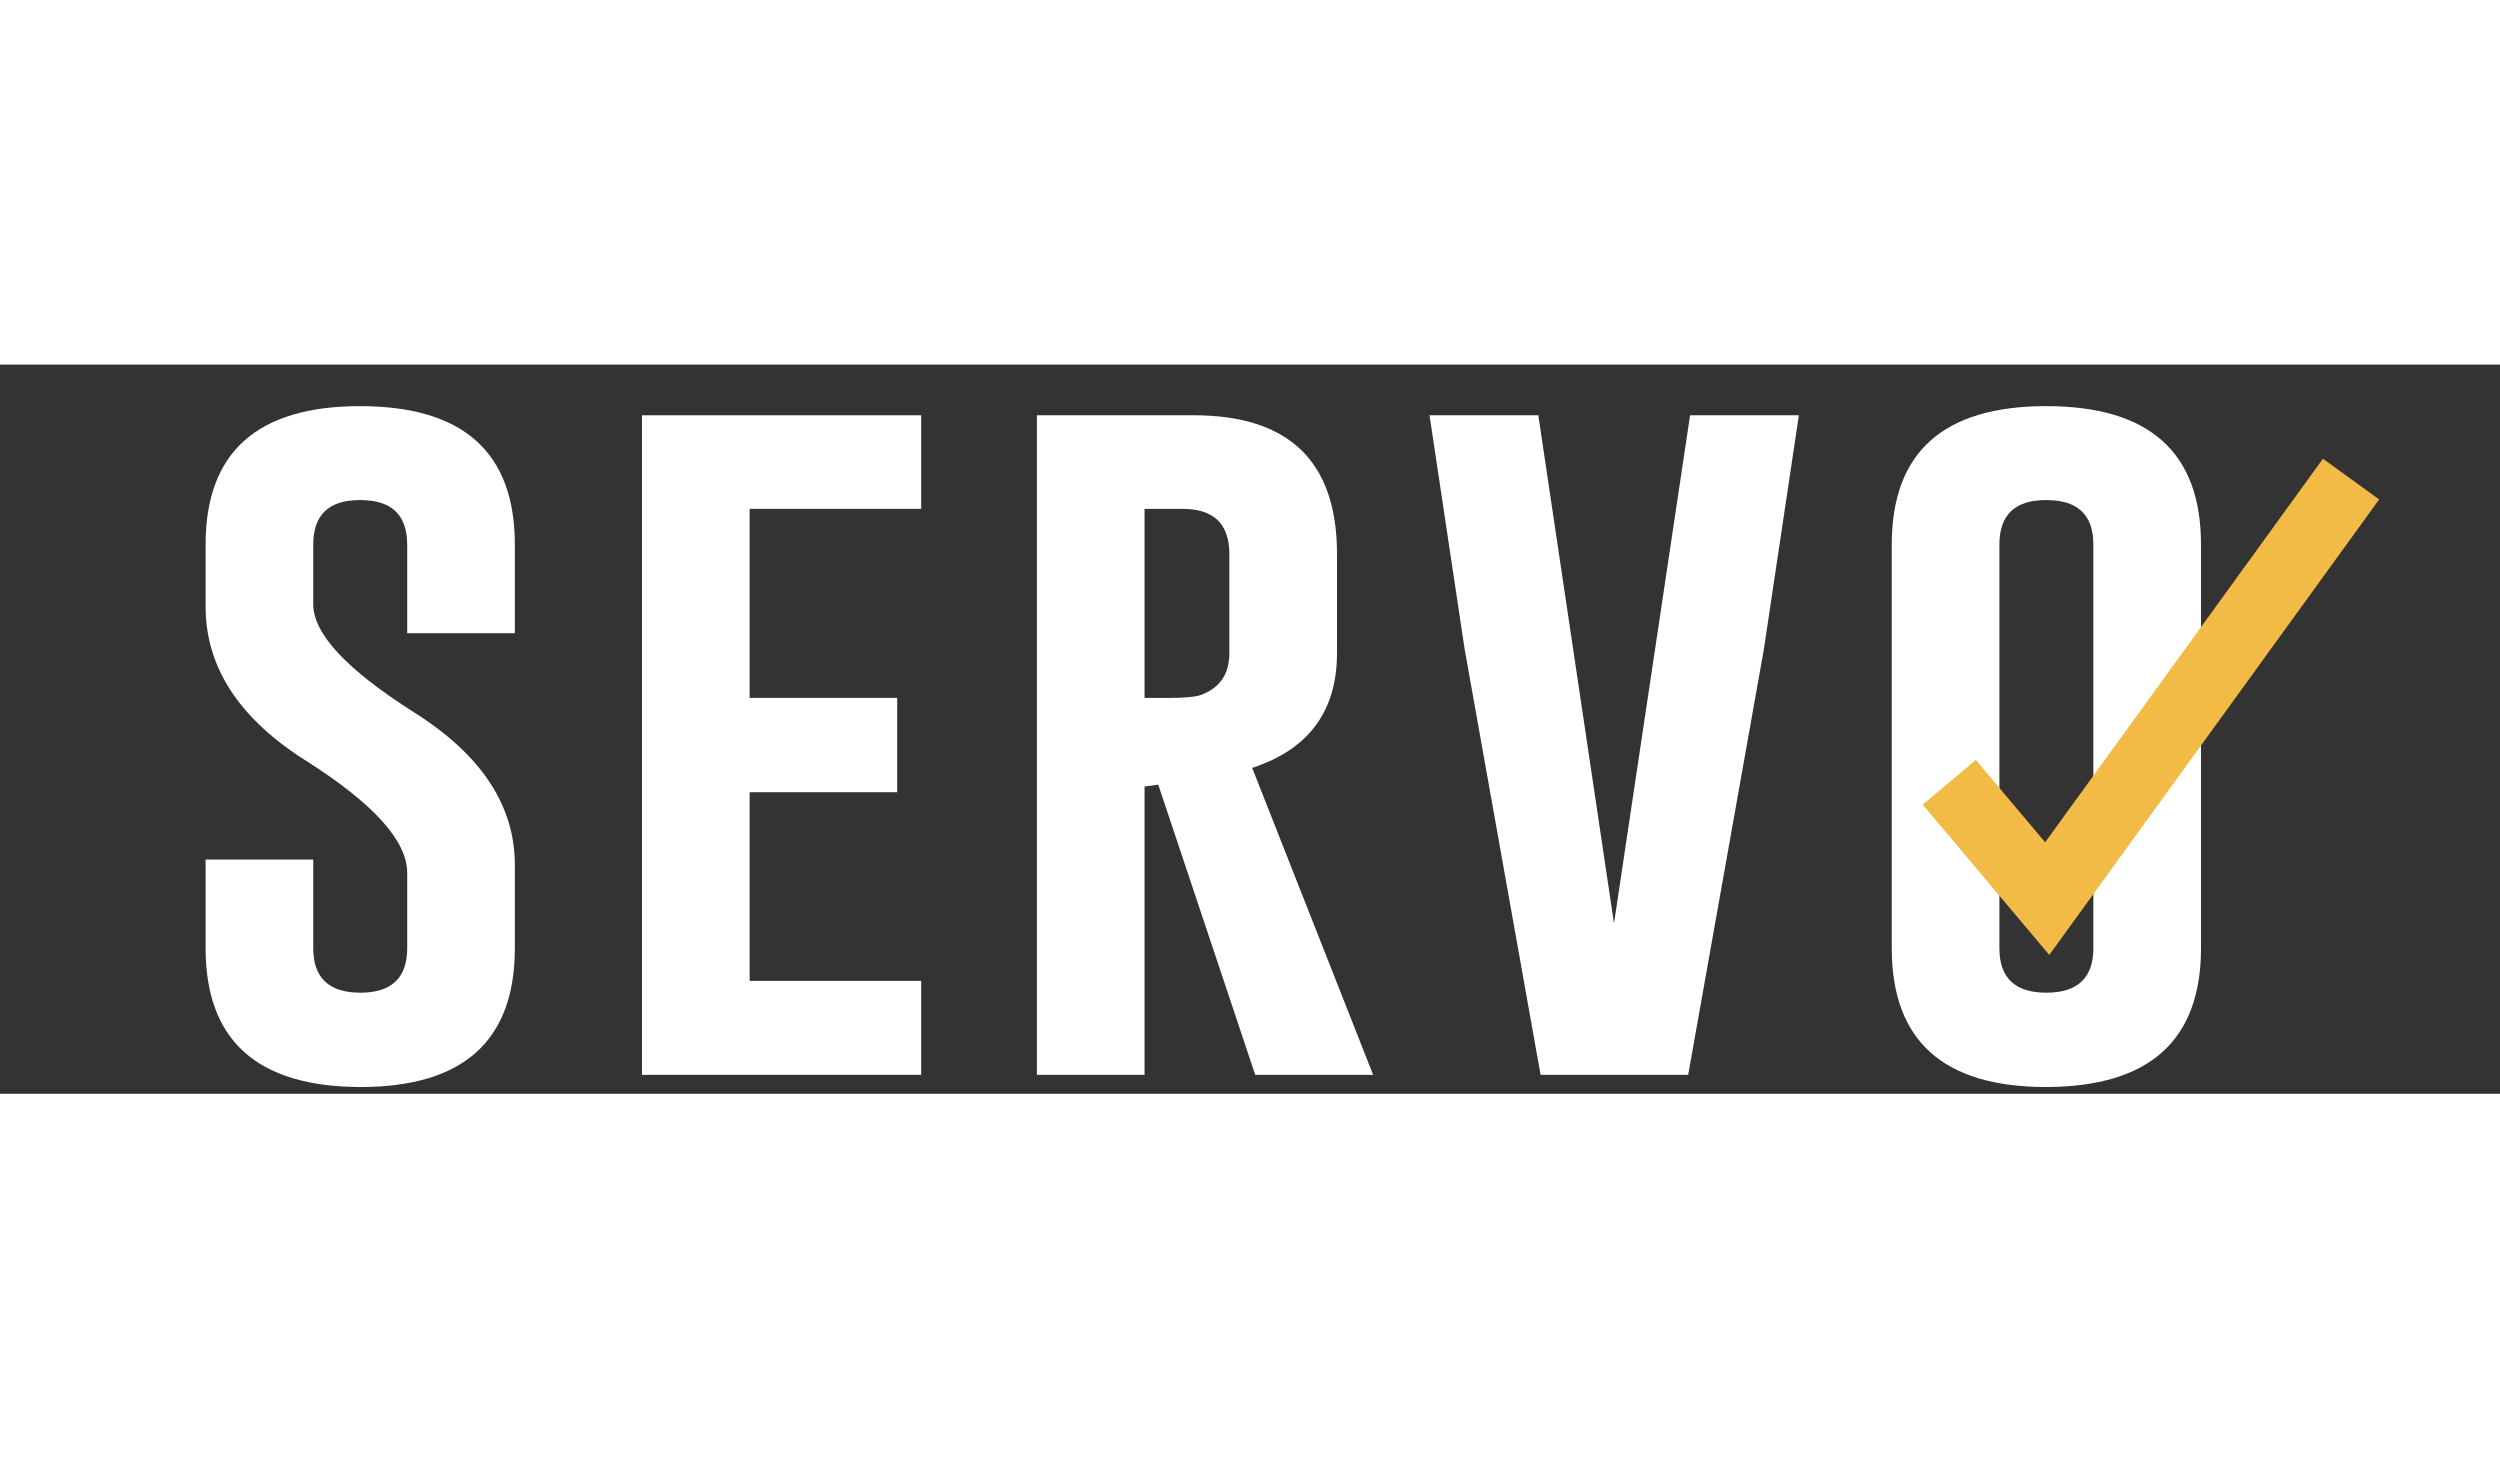 <svg
  version="1.1"
  id="svg2"
  width="120"
  height="70"
  viewBox="0 0 240 70"
>
  <rect x="0" y="0" width="240" height="70" fill="#333333" stroke="none"/>
  <defs id="defs6">
    <clipPath
      clipPathUnits="userSpaceOnUse"
      id="clipPath16"
    >
      <path
        d="M 0,72 H 180 V 0 H 0 Z"
        id="path14" />
    </clipPath>
  </defs>
  <g
    id="g8"
    transform="matrix(1.333,0,0,-1.333,0,96)"
  >
    <g id="g10">
      <g
        id="g12"
        clip-path="url(#clipPath16)"
      >
        <g
          id="g66"
          transform="translate(14.807,59.054)"
        >
          <path
            d="M 0,0 C 0,6.647 3.708,9.971 11.122,9.971 18.555,9.971 22.271,6.647 22.271,0 V -6.383 H 14.519 V 0 c 0,2.137 -1.123,3.205 -3.37,3.205 H 11.095 C 8.866,3.205 7.752,2.137 7.752,0 v -4.301 c 0,-2.119 2.42,-4.712 7.26,-7.78 4.84,-3.05 7.259,-6.711 7.259,-10.985 v -5.999 c 0,-6.666 -3.707,-9.999 -11.122,-9.999 C 3.716,-39.046 0,-35.713 0,-29.065 v 6.382 h 7.752 v -6.382 c 0,-2.137 1.133,-3.206 3.397,-3.206 2.247,0 3.37,1.069 3.37,3.206 v 5.424 c 0,2.301 -2.42,4.985 -7.259,8.054 C 2.42,-12.538 0,-8.831 0,-4.465 Z"
            style="fill:#fff;fill-opacity:1;fill-rule:nonzero;stroke:none"
            id="path68"
          />
        </g>
        <g
          id="g70"
          transform="translate(46.234,68.367)"
        >
          <path
            d="M 0,0 H 20.107 V -6.739 H 7.753 v -13.615 h 10.628 v -6.793 H 7.753 v -13.588 h 12.354 v -6.766 H 0 Z"
            style="fill:#fff;fill-opacity:1;fill-rule:nonzero;stroke:none"
            id="path72"
          />
        </g>
        <g
          id="g74"
          transform="translate(82.428,61.628)"
        >
          <path
            d="m 0,0 v -13.615 h 1.78 c 1.078,0 1.817,0.064 2.22,0.192 1.405,0.493 2.108,1.506 2.108,3.041 V -3.26 C 6.108,-1.087 4.985,0 2.739,0 Z M -7.753,6.739 H 3.534 c 6.884,0 10.327,-3.333 10.327,-9.999 v -7.122 c 0,-4.182 -2.036,-6.94 -6.109,-8.273 l 8.711,-22.107 H 7.971 L 0.986,-19.86 0,-19.998 v -20.764 h -7.753 z"
            style="fill:#fff;fill-opacity:1;fill-rule:nonzero;stroke:none"
            id="path76"
          />
        </g>
        <g
          id="g78"
          transform="translate(121.579,20.866)"
        >
          <path
            d="m 0,0 h -10.629 l -5.478,30.708 -2.521,16.793 h 7.835 L -5.342,10.903 0.137,47.501 H 7.972 L 5.452,30.654 Z"
            style="fill:#fff;fill-opacity:1;fill-rule:nonzero;stroke:none"
            id="path80"
          />
        </g>
        <g
          id="g82"
          transform="translate(150.76,59.054)"
        >
          <path
            d="M 0,0 C 0,2.137 -1.123,3.205 -3.37,3.205 H -3.424 C -5.653,3.205 -6.767,2.137 -6.767,0 v -29.065 c 0,-2.137 1.124,-3.206 3.37,-3.206 2.264,0 3.397,1.069 3.397,3.206 z m 7.752,-29.065 c 0,-6.648 -3.716,-9.981 -11.149,-9.999 -7.415,0 -11.122,3.333 -11.122,9.999 V 0 c 0,6.647 3.707,9.971 11.122,9.971 C 4.036,9.971 7.752,6.647 7.752,0 Z"
            style="fill:#fff;fill-opacity:1;fill-rule:nonzero;stroke:none"
            id="path84"
          />
        </g>
        <g
          id="g86"
          transform="translate(147.585,29.501)"
        >
          <path
            d="m 0,0 -9.115,10.824 3.824,3.22 4.994,-5.93 20.005,27.623 4.05,-2.933 z"
            style="fill:#f2bb46;fill-opacity:1;fill-rule:nonzero;stroke:none"
            id="path88"
          />
        </g>
      </g>
    </g>
  </g>
</svg>
